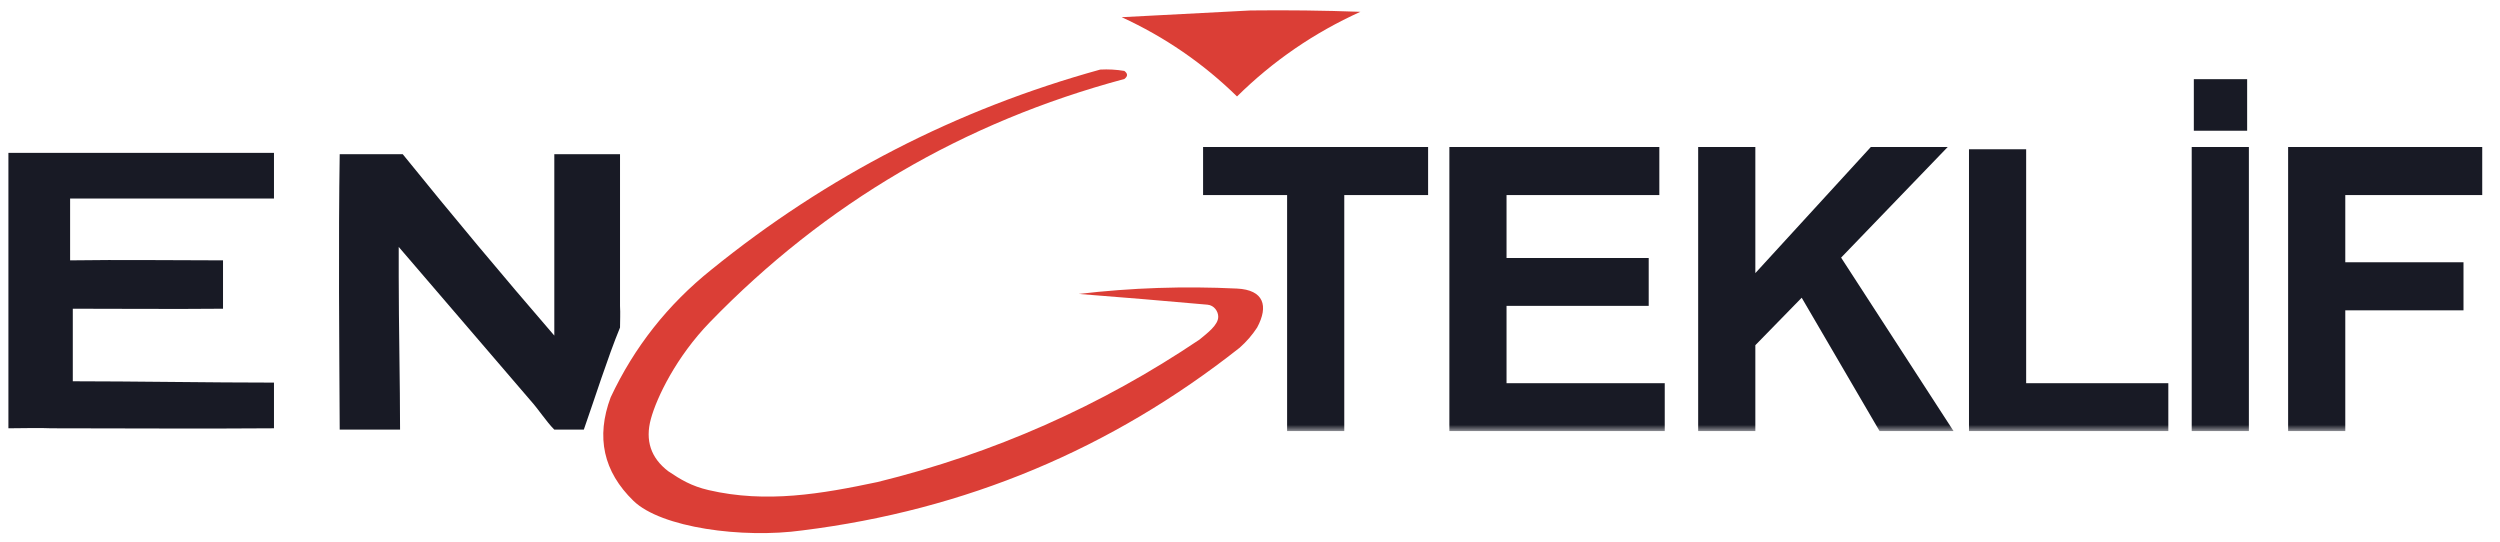 <svg width="203" height="44" viewBox="0 0 203 44" fill="none" xmlns="http://www.w3.org/2000/svg">
<g clip-path="url(#clip0_438_3267)">
<path fill-rule="evenodd" clip-rule="evenodd" d="M101.535 0.85C104.513 0.814 107.489 0.85 110.465 0.959C106.71 2.657 103.37 4.948 100.446 7.832C97.702 5.148 94.58 3.002 91.079 1.396C94.599 1.213 98.084 1.032 101.535 0.85Z" fill="#DB3E36"/>
<path fill-rule="evenodd" clip-rule="evenodd" d="M89.337 5.65C89.994 5.614 90.648 5.651 91.297 5.759C91.588 5.977 91.588 6.196 91.297 6.414C78.23 9.918 67.012 16.5 57.644 26.159C54.921 28.967 53.329 32.26 52.852 34.014C52.374 35.767 52.846 37.185 54.268 38.268C55.275 38.944 56.147 39.472 57.535 39.795C62.218 40.886 66.717 40.102 71.258 39.141C80.674 36.824 89.387 32.969 97.396 27.577C98.028 27.054 98.921 26.396 98.921 25.723C98.921 25.287 98.594 24.79 98.05 24.741C94.565 24.429 91.056 24.136 87.594 23.868C91.864 23.367 96.148 23.222 100.446 23.432C102.624 23.538 103.026 24.839 102.079 26.596C101.685 27.202 101.213 27.747 100.664 28.232C90.236 36.47 78.401 41.416 65.159 43.068C60.3 43.743 53.682 42.85 51.436 40.668C48.995 38.297 48.378 35.497 49.584 32.268C51.496 28.192 54.218 24.738 57.753 21.905C67.142 14.293 77.669 8.875 89.337 5.65Z" fill="#DB3E36"/>
<path fill-rule="evenodd" clip-rule="evenodd" d="M22.247 12.414C22.247 13.577 22.247 14.959 22.247 16.123C16.911 16.123 11.03 16.123 5.693 16.123C5.693 17.868 5.693 19.505 5.693 21.141C9.838 21.079 13.97 21.141 18.109 21.141C18.109 22.232 18.109 23.977 18.109 25.068C14.032 25.106 10.049 25.068 5.911 25.068C5.911 27.032 5.911 28.995 5.911 30.959C10.703 30.959 17.129 31.068 22.247 31.068C22.247 32.595 22.247 33.795 22.247 34.777C16.257 34.825 10.267 34.777 4.168 34.777C3.14 34.729 1.881 34.777 0.683 34.777C0.683 27.686 0.683 19.832 0.683 12.414C7.581 12.414 15.35 12.414 22.247 12.414Z" fill="#181A25"/>
<path fill-rule="evenodd" clip-rule="evenodd" d="M50.346 12.523C50.346 8.377 50.346 20.704 50.346 24.85C50.382 25.508 50.346 25.941 50.346 26.596C49.335 29.051 48.282 32.396 47.406 34.886C46.643 34.886 45.663 34.886 45.01 34.886C44.356 34.232 43.746 33.258 43.049 32.486C39.637 28.486 35.789 24.05 32.376 20.05C32.376 20.814 32.376 21.795 32.376 22.45C32.376 26.268 32.485 31.286 32.485 34.886C31.396 34.886 28.673 34.886 27.584 34.886C27.548 27.904 27.475 19.504 27.584 12.523C27.584 12.523 27.911 12.523 28.346 12.523C29.762 12.523 31.287 12.523 32.703 12.523C36.723 17.495 40.825 22.404 45.01 27.25C45.01 22.45 45.01 17.541 45.01 12.523C46.317 12.523 50.346 12.523 50.346 12.523Z" fill="#181A25"/>
<mask id="mask0_438_3267" style="mask-type:luminance" maskUnits="userSpaceOnUse" x="97" y="6" width="106" height="29">
<path d="M203 6H97V35H203V6Z" fill="white"/>
</mask>
<g mask="url(#mask0_438_3267)">
<path d="M104.513 35V15.837H97.69V11.935H115.962V15.837H109.155V35H104.513ZM117.689 35V11.935H134.738V15.837H122.331V20.95H133.875V24.836H122.331V31.114H135.177V35H117.689ZM137.891 35V11.935H142.534V22.177L151.913 11.935H158.155L149.498 20.919L158.626 35H152.619L146.298 24.175L142.534 28.03V35H137.891ZM159.882 35V12.123H164.524V31.114H176.068V35H159.882ZM177.967 35V11.935H182.609V35H177.967ZM178.139 10.613V6.428H182.468V10.613H178.139ZM185.795 35V11.935H201.557V15.837H190.437V21.296H200.036V25.198H190.437V35H185.795Z" fill="#181A25"/>
</g>
</g>
<defs>
<clipPath id="clip0_438_3267">
<rect width="203" height="44" fill="white"/>
</clipPath>
</defs>
</svg>
